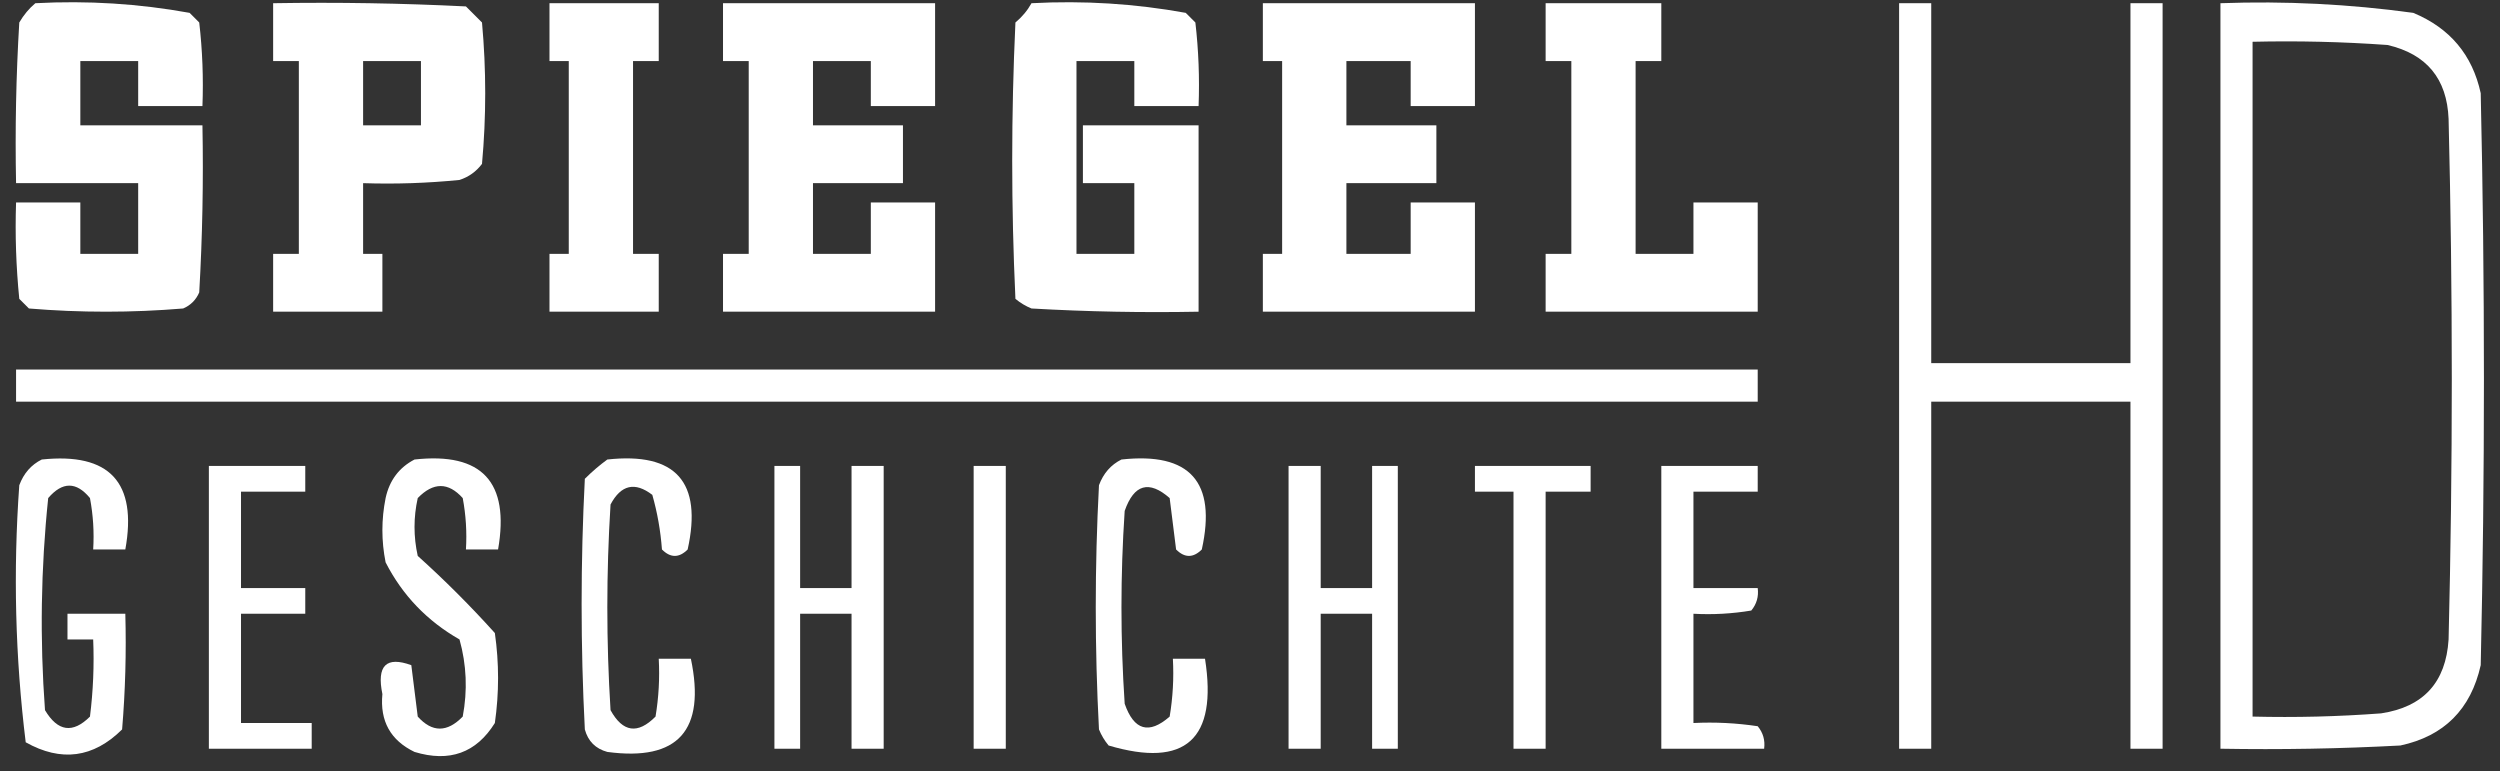 <?xml version="1.0" encoding="UTF-8"?>
<!DOCTYPE svg PUBLIC "-//W3C//DTD SVG 1.1//EN" "http://www.w3.org/Graphics/SVG/1.1/DTD/svg11.dtd">
<svg xmlns="http://www.w3.org/2000/svg" version="1.1" width="389px" height="120px" style="shape-rendering:geometricPrecision; text-rendering:geometricPrecision; image-rendering:optimizeQuality; fill-rule:evenodd; clip-rule:evenodd" xmlns:xlink="http://www.w3.org/1999/xlink">
<rect width="100%" height="100%" fill="#333333" stroke="none"/>
<g><path style="opacity:1" fill="#ffffff" d="M 5.5,0.5 C 13.611,0.065 21.611,0.565 29.5,2C 30,2.5 30.5,3 31,3.5C 31.499,7.821 31.666,12.154 31.5,16.5C 28.167,16.5 24.833,16.5 21.5,16.5C 21.5,14.167 21.5,11.833 21.5,9.5C 18.5,9.5 15.5,9.5 12.5,9.5C 12.5,12.833 12.5,16.167 12.5,19.5C 18.833,19.5 25.167,19.5 31.5,19.5C 31.666,28.173 31.5,36.84 31,45.5C 30.5,46.667 29.667,47.5 28.5,48C 20.5,48.667 12.5,48.667 4.5,48C 4,47.5 3.5,47 3,46.5C 2.501,41.511 2.334,36.511 2.5,31.5C 5.833,31.5 9.167,31.5 12.5,31.5C 12.5,34.167 12.5,36.833 12.5,39.5C 15.5,39.5 18.5,39.5 21.5,39.5C 21.5,35.833 21.5,32.167 21.5,28.5C 15.167,28.5 8.833,28.5 2.5,28.5C 2.334,20.16 2.5,11.827 3,3.5C 3.698,2.309 4.531,1.309 5.5,0.5 Z"/></g>
<g><path style="opacity:1" fill="#ffffff" d="M 42.5,0.5 C 52.506,0.334 62.506,0.5 72.5,1C 73.333,1.833 74.167,2.667 75,3.5C 75.667,10.833 75.667,18.167 75,25.5C 74.097,26.701 72.931,27.535 71.5,28C 66.511,28.499 61.511,28.666 56.5,28.5C 56.5,32.167 56.5,35.833 56.5,39.5C 57.5,39.5 58.5,39.5 59.5,39.5C 59.5,42.5 59.5,45.5 59.5,48.5C 53.833,48.5 48.167,48.5 42.5,48.5C 42.5,45.5 42.5,42.5 42.5,39.5C 43.833,39.5 45.167,39.5 46.5,39.5C 46.5,29.5 46.5,19.5 46.5,9.5C 45.167,9.5 43.833,9.5 42.5,9.5C 42.5,6.5 42.5,3.5 42.5,0.5 Z M 56.5,9.5 C 59.5,9.5 62.5,9.5 65.5,9.5C 65.5,12.833 65.5,16.167 65.5,19.5C 62.5,19.5 59.5,19.5 56.5,19.5C 56.5,16.167 56.5,12.833 56.5,9.5 Z"/></g>
<g><path style="opacity:1" fill="#ffffff" d="M 85.5,0.5 C 91.167,0.5 96.833,0.5 102.5,0.5C 102.5,3.5 102.5,6.5 102.5,9.5C 101.167,9.5 99.833,9.5 98.5,9.5C 98.5,19.5 98.5,29.5 98.5,39.5C 99.833,39.5 101.167,39.5 102.5,39.5C 102.5,42.5 102.5,45.5 102.5,48.5C 96.833,48.5 91.167,48.5 85.5,48.5C 85.5,45.5 85.5,42.5 85.5,39.5C 86.5,39.5 87.5,39.5 88.5,39.5C 88.5,29.5 88.5,19.5 88.5,9.5C 87.5,9.5 86.5,9.5 85.5,9.5C 85.5,6.5 85.5,3.5 85.5,0.5 Z"/></g>
<g><path style="opacity:1" fill="#ffffff" d="M 112.5,0.5 C 123.5,0.5 134.5,0.5 145.5,0.5C 145.5,5.833 145.5,11.167 145.5,16.5C 142.167,16.5 138.833,16.5 135.5,16.5C 135.5,14.167 135.5,11.833 135.5,9.5C 132.5,9.5 129.5,9.5 126.5,9.5C 126.5,12.833 126.5,16.167 126.5,19.5C 131.167,19.5 135.833,19.5 140.5,19.5C 140.5,22.5 140.5,25.5 140.5,28.5C 135.833,28.5 131.167,28.5 126.5,28.5C 126.5,32.167 126.5,35.833 126.5,39.5C 129.5,39.5 132.5,39.5 135.5,39.5C 135.5,36.833 135.5,34.167 135.5,31.5C 138.833,31.5 142.167,31.5 145.5,31.5C 145.5,37.167 145.5,42.833 145.5,48.5C 134.5,48.5 123.5,48.5 112.5,48.5C 112.5,45.5 112.5,42.5 112.5,39.5C 113.833,39.5 115.167,39.5 116.5,39.5C 116.5,29.5 116.5,19.5 116.5,9.5C 115.167,9.5 113.833,9.5 112.5,9.5C 112.5,6.5 112.5,3.5 112.5,0.5 Z"/></g>
<g><path style="opacity:1" fill="#ffffff" d="M 160.5,0.5 C 168.611,0.065 176.611,0.565 184.5,2C 185,2.5 185.5,3 186,3.5C 186.499,7.821 186.666,12.154 186.5,16.5C 183.167,16.5 179.833,16.5 176.5,16.5C 176.5,14.167 176.5,11.833 176.5,9.5C 173.5,9.5 170.5,9.5 167.5,9.5C 167.5,19.5 167.5,29.5 167.5,39.5C 170.5,39.5 173.5,39.5 176.5,39.5C 176.5,35.833 176.5,32.167 176.5,28.5C 173.833,28.5 171.167,28.5 168.5,28.5C 168.5,25.5 168.5,22.5 168.5,19.5C 174.5,19.5 180.5,19.5 186.5,19.5C 186.5,29.167 186.5,38.833 186.5,48.5C 177.827,48.666 169.16,48.5 160.5,48C 159.584,47.626 158.75,47.126 158,46.5C 157.333,32.167 157.333,17.833 158,3.5C 159.045,2.627 159.878,1.627 160.5,0.5 Z"/></g>
<g><path style="opacity:1" fill="#ffffff" d="M 196.5,0.5 C 207.5,0.5 218.5,0.5 229.5,0.5C 229.5,5.833 229.5,11.167 229.5,16.5C 226.167,16.5 222.833,16.5 219.5,16.5C 219.5,14.167 219.5,11.833 219.5,9.5C 216.167,9.5 212.833,9.5 209.5,9.5C 209.5,12.833 209.5,16.167 209.5,19.5C 214.167,19.5 218.833,19.5 223.5,19.5C 223.5,22.5 223.5,25.5 223.5,28.5C 218.833,28.5 214.167,28.5 209.5,28.5C 209.5,32.167 209.5,35.833 209.5,39.5C 212.833,39.5 216.167,39.5 219.5,39.5C 219.5,36.833 219.5,34.167 219.5,31.5C 222.833,31.5 226.167,31.5 229.5,31.5C 229.5,37.167 229.5,42.833 229.5,48.5C 218.5,48.5 207.5,48.5 196.5,48.5C 196.5,45.5 196.5,42.5 196.5,39.5C 197.5,39.5 198.5,39.5 199.5,39.5C 199.5,29.5 199.5,19.5 199.5,9.5C 198.5,9.5 197.5,9.5 196.5,9.5C 196.5,6.5 196.5,3.5 196.5,0.5 Z"/></g>
<g><path style="opacity:1" fill="#ffffff" d="M 240.5,0.5 C 246.5,0.5 252.5,0.5 258.5,0.5C 258.5,3.5 258.5,6.5 258.5,9.5C 257.167,9.5 255.833,9.5 254.5,9.5C 254.5,19.5 254.5,29.5 254.5,39.5C 257.5,39.5 260.5,39.5 263.5,39.5C 263.5,36.833 263.5,34.167 263.5,31.5C 266.833,31.5 270.167,31.5 273.5,31.5C 273.5,37.167 273.5,42.833 273.5,48.5C 262.5,48.5 251.5,48.5 240.5,48.5C 240.5,45.5 240.5,42.5 240.5,39.5C 241.833,39.5 243.167,39.5 244.5,39.5C 244.5,29.5 244.5,19.5 244.5,9.5C 243.167,9.5 241.833,9.5 240.5,9.5C 240.5,6.5 240.5,3.5 240.5,0.5 Z"/></g>
<g><path style="opacity:1" fill="#ffffff" d="M 295.5,0.5 C 297.167,0.5 298.833,0.5 300.5,0.5C 300.5,19.167 300.5,37.833 300.5,56.5C 310.833,56.5 321.167,56.5 331.5,56.5C 331.5,37.833 331.5,19.167 331.5,0.5C 333.167,0.5 334.833,0.5 336.5,0.5C 336.5,39.167 336.5,77.833 336.5,116.5C 334.833,116.5 333.167,116.5 331.5,116.5C 331.5,98.5 331.5,80.5 331.5,62.5C 321.167,62.5 310.833,62.5 300.5,62.5C 300.5,80.5 300.5,98.5 300.5,116.5C 298.833,116.5 297.167,116.5 295.5,116.5C 295.5,77.833 295.5,39.167 295.5,0.5 Z"/></g>
<g><path style="opacity:1" fill="#ffffff" d="M 345.5,0.5 C 355.557,0.135 365.557,0.635 375.5,2C 381.202,4.365 384.702,8.531 386,14.5C 386.667,44.167 386.667,73.833 386,103.5C 384.464,110.369 380.298,114.536 373.5,116C 364.173,116.5 354.839,116.666 345.5,116.5C 345.5,77.833 345.5,39.167 345.5,0.5 Z M 350.5,6.5 C 357.508,6.334 364.508,6.5 371.5,7C 377.583,8.417 380.749,12.25 381,18.5C 381.667,45.5 381.667,72.5 381,99.5C 380.584,106.173 377.084,110.006 370.5,111C 363.842,111.5 357.175,111.666 350.5,111.5C 350.5,76.5 350.5,41.5 350.5,6.5 Z"/></g>
<g><path style="opacity:1" fill="#ffffff" d="M 2.5,57.5 C 92.833,57.5 183.167,57.5 273.5,57.5C 273.5,59.167 273.5,60.833 273.5,62.5C 183.167,62.5 92.833,62.5 2.5,62.5C 2.5,60.833 2.5,59.167 2.5,57.5 Z"/></g>
<g><path style="opacity:1" fill="#ffffff" d="M 6.5,71.5 C 17.053,70.387 21.387,75.054 19.5,85.5C 17.833,85.5 16.167,85.5 14.5,85.5C 14.664,82.813 14.497,80.146 14,77.5C 11.88,74.92 9.713,74.92 7.5,77.5C 6.356,88.453 6.189,99.453 7,110.5C 8.988,113.838 11.321,114.172 14,111.5C 14.499,107.514 14.665,103.514 14.5,99.5C 13.167,99.5 11.833,99.5 10.5,99.5C 10.5,98.167 10.5,96.833 10.5,95.5C 13.5,95.5 16.5,95.5 19.5,95.5C 19.666,101.509 19.5,107.509 19,113.5C 14.522,117.935 9.522,118.602 4,115.5C 2.371,102.261 2.038,88.928 3,75.5C 3.69,73.65 4.856,72.316 6.5,71.5 Z"/></g>
<g><path style="opacity:1" fill="#ffffff" d="M 64.5,71.5 C 74.998,70.334 79.332,75.001 77.5,85.5C 75.833,85.5 74.167,85.5 72.5,85.5C 72.664,82.813 72.497,80.146 72,77.5C 69.756,75.006 67.423,75.006 65,77.5C 64.333,80.5 64.333,83.5 65,86.5C 69.194,90.272 73.194,94.272 77,98.5C 77.667,103.167 77.667,107.833 77,112.5C 74.103,117.155 69.937,118.655 64.5,117C 60.765,115.2 59.098,112.2 59.5,108C 58.588,103.573 60.088,102.073 64,103.5C 64.333,106.167 64.667,108.833 65,111.5C 67.244,113.994 69.577,113.994 72,111.5C 72.767,107.442 72.6,103.442 71.5,99.5C 66.448,96.616 62.615,92.616 60,87.5C 59.333,84.167 59.333,80.833 60,77.5C 60.599,74.746 62.099,72.746 64.5,71.5 Z"/></g>
<g><path style="opacity:1" fill="#ffffff" d="M 94.5,71.5 C 105.16,70.328 109.327,74.995 107,85.5C 105.667,86.833 104.333,86.833 103,85.5C 102.782,82.574 102.282,79.74 101.5,77C 98.793,74.928 96.627,75.428 95,78.5C 94.333,89.167 94.333,99.833 95,110.5C 96.903,113.955 99.237,114.288 102,111.5C 102.498,108.518 102.665,105.518 102.5,102.5C 104.167,102.5 105.833,102.5 107.5,102.5C 109.842,113.65 105.508,118.483 94.5,117C 92.667,116.5 91.5,115.333 91,113.5C 90.333,100.5 90.333,87.5 91,74.5C 92.145,73.364 93.312,72.364 94.5,71.5 Z"/></g>
<g><path style="opacity:1" fill="#ffffff" d="M 174.5,71.5 C 185.16,70.328 189.327,74.995 187,85.5C 185.667,86.833 184.333,86.833 183,85.5C 182.667,82.833 182.333,80.167 182,77.5C 178.78,74.682 176.446,75.349 175,79.5C 174.333,89.5 174.333,99.5 175,109.5C 176.446,113.651 178.78,114.318 182,111.5C 182.498,108.518 182.665,105.518 182.5,102.5C 184.167,102.5 185.833,102.5 187.5,102.5C 189.468,115.039 184.468,119.539 172.5,116C 171.874,115.25 171.374,114.416 171,113.5C 170.333,100.833 170.333,88.167 171,75.5C 171.69,73.65 172.856,72.316 174.5,71.5 Z"/></g>
<g><path style="opacity:1" fill="#ffffff" d="M 32.5,72.5 C 37.5,72.5 42.5,72.5 47.5,72.5C 47.5,73.833 47.5,75.167 47.5,76.5C 44.167,76.5 40.833,76.5 37.5,76.5C 37.5,81.5 37.5,86.5 37.5,91.5C 40.833,91.5 44.167,91.5 47.5,91.5C 47.5,92.833 47.5,94.167 47.5,95.5C 44.167,95.5 40.833,95.5 37.5,95.5C 37.5,101.167 37.5,106.833 37.5,112.5C 41.167,112.5 44.833,112.5 48.5,112.5C 48.5,113.833 48.5,115.167 48.5,116.5C 43.167,116.5 37.833,116.5 32.5,116.5C 32.5,101.833 32.5,87.167 32.5,72.5 Z"/></g>
<g><path style="opacity:1" fill="#ffffff" d="M 120.5,72.5 C 121.833,72.5 123.167,72.5 124.5,72.5C 124.5,78.833 124.5,85.167 124.5,91.5C 127.167,91.5 129.833,91.5 132.5,91.5C 132.5,85.167 132.5,78.833 132.5,72.5C 134.167,72.5 135.833,72.5 137.5,72.5C 137.5,87.167 137.5,101.833 137.5,116.5C 135.833,116.5 134.167,116.5 132.5,116.5C 132.5,109.5 132.5,102.5 132.5,95.5C 129.833,95.5 127.167,95.5 124.5,95.5C 124.5,102.5 124.5,109.5 124.5,116.5C 123.167,116.5 121.833,116.5 120.5,116.5C 120.5,101.833 120.5,87.167 120.5,72.5 Z"/></g>
<g><path style="opacity:1" fill="#ffffff" d="M 151.5,72.5 C 153.167,72.5 154.833,72.5 156.5,72.5C 156.5,87.167 156.5,101.833 156.5,116.5C 154.833,116.5 153.167,116.5 151.5,116.5C 151.5,101.833 151.5,87.167 151.5,72.5 Z"/></g>
<g><path style="opacity:1" fill="#ffffff" d="M 200.5,72.5 C 202.167,72.5 203.833,72.5 205.5,72.5C 205.5,78.833 205.5,85.167 205.5,91.5C 208.167,91.5 210.833,91.5 213.5,91.5C 213.5,85.167 213.5,78.833 213.5,72.5C 214.833,72.5 216.167,72.5 217.5,72.5C 217.5,87.167 217.5,101.833 217.5,116.5C 216.167,116.5 214.833,116.5 213.5,116.5C 213.5,109.5 213.5,102.5 213.5,95.5C 210.833,95.5 208.167,95.5 205.5,95.5C 205.5,102.5 205.5,109.5 205.5,116.5C 203.833,116.5 202.167,116.5 200.5,116.5C 200.5,101.833 200.5,87.167 200.5,72.5 Z"/></g>
<g><path style="opacity:1" fill="#ffffff" d="M 229.5,72.5 C 235.5,72.5 241.5,72.5 247.5,72.5C 247.5,73.833 247.5,75.167 247.5,76.5C 245.167,76.5 242.833,76.5 240.5,76.5C 240.5,89.833 240.5,103.167 240.5,116.5C 238.833,116.5 237.167,116.5 235.5,116.5C 235.5,103.167 235.5,89.833 235.5,76.5C 233.5,76.5 231.5,76.5 229.5,76.5C 229.5,75.167 229.5,73.833 229.5,72.5 Z"/></g>
<g><path style="opacity:1" fill="#ffffff" d="M 258.5,72.5 C 263.5,72.5 268.5,72.5 273.5,72.5C 273.5,73.833 273.5,75.167 273.5,76.5C 270.167,76.5 266.833,76.5 263.5,76.5C 263.5,81.5 263.5,86.5 263.5,91.5C 266.833,91.5 270.167,91.5 273.5,91.5C 273.67,92.822 273.337,93.989 272.5,95C 269.518,95.498 266.518,95.665 263.5,95.5C 263.5,101.167 263.5,106.833 263.5,112.5C 266.85,112.335 270.183,112.502 273.5,113C 274.337,114.011 274.67,115.178 274.5,116.5C 269.167,116.5 263.833,116.5 258.5,116.5C 258.5,101.833 258.5,87.167 258.5,72.5 Z"/></g>
</svg>
